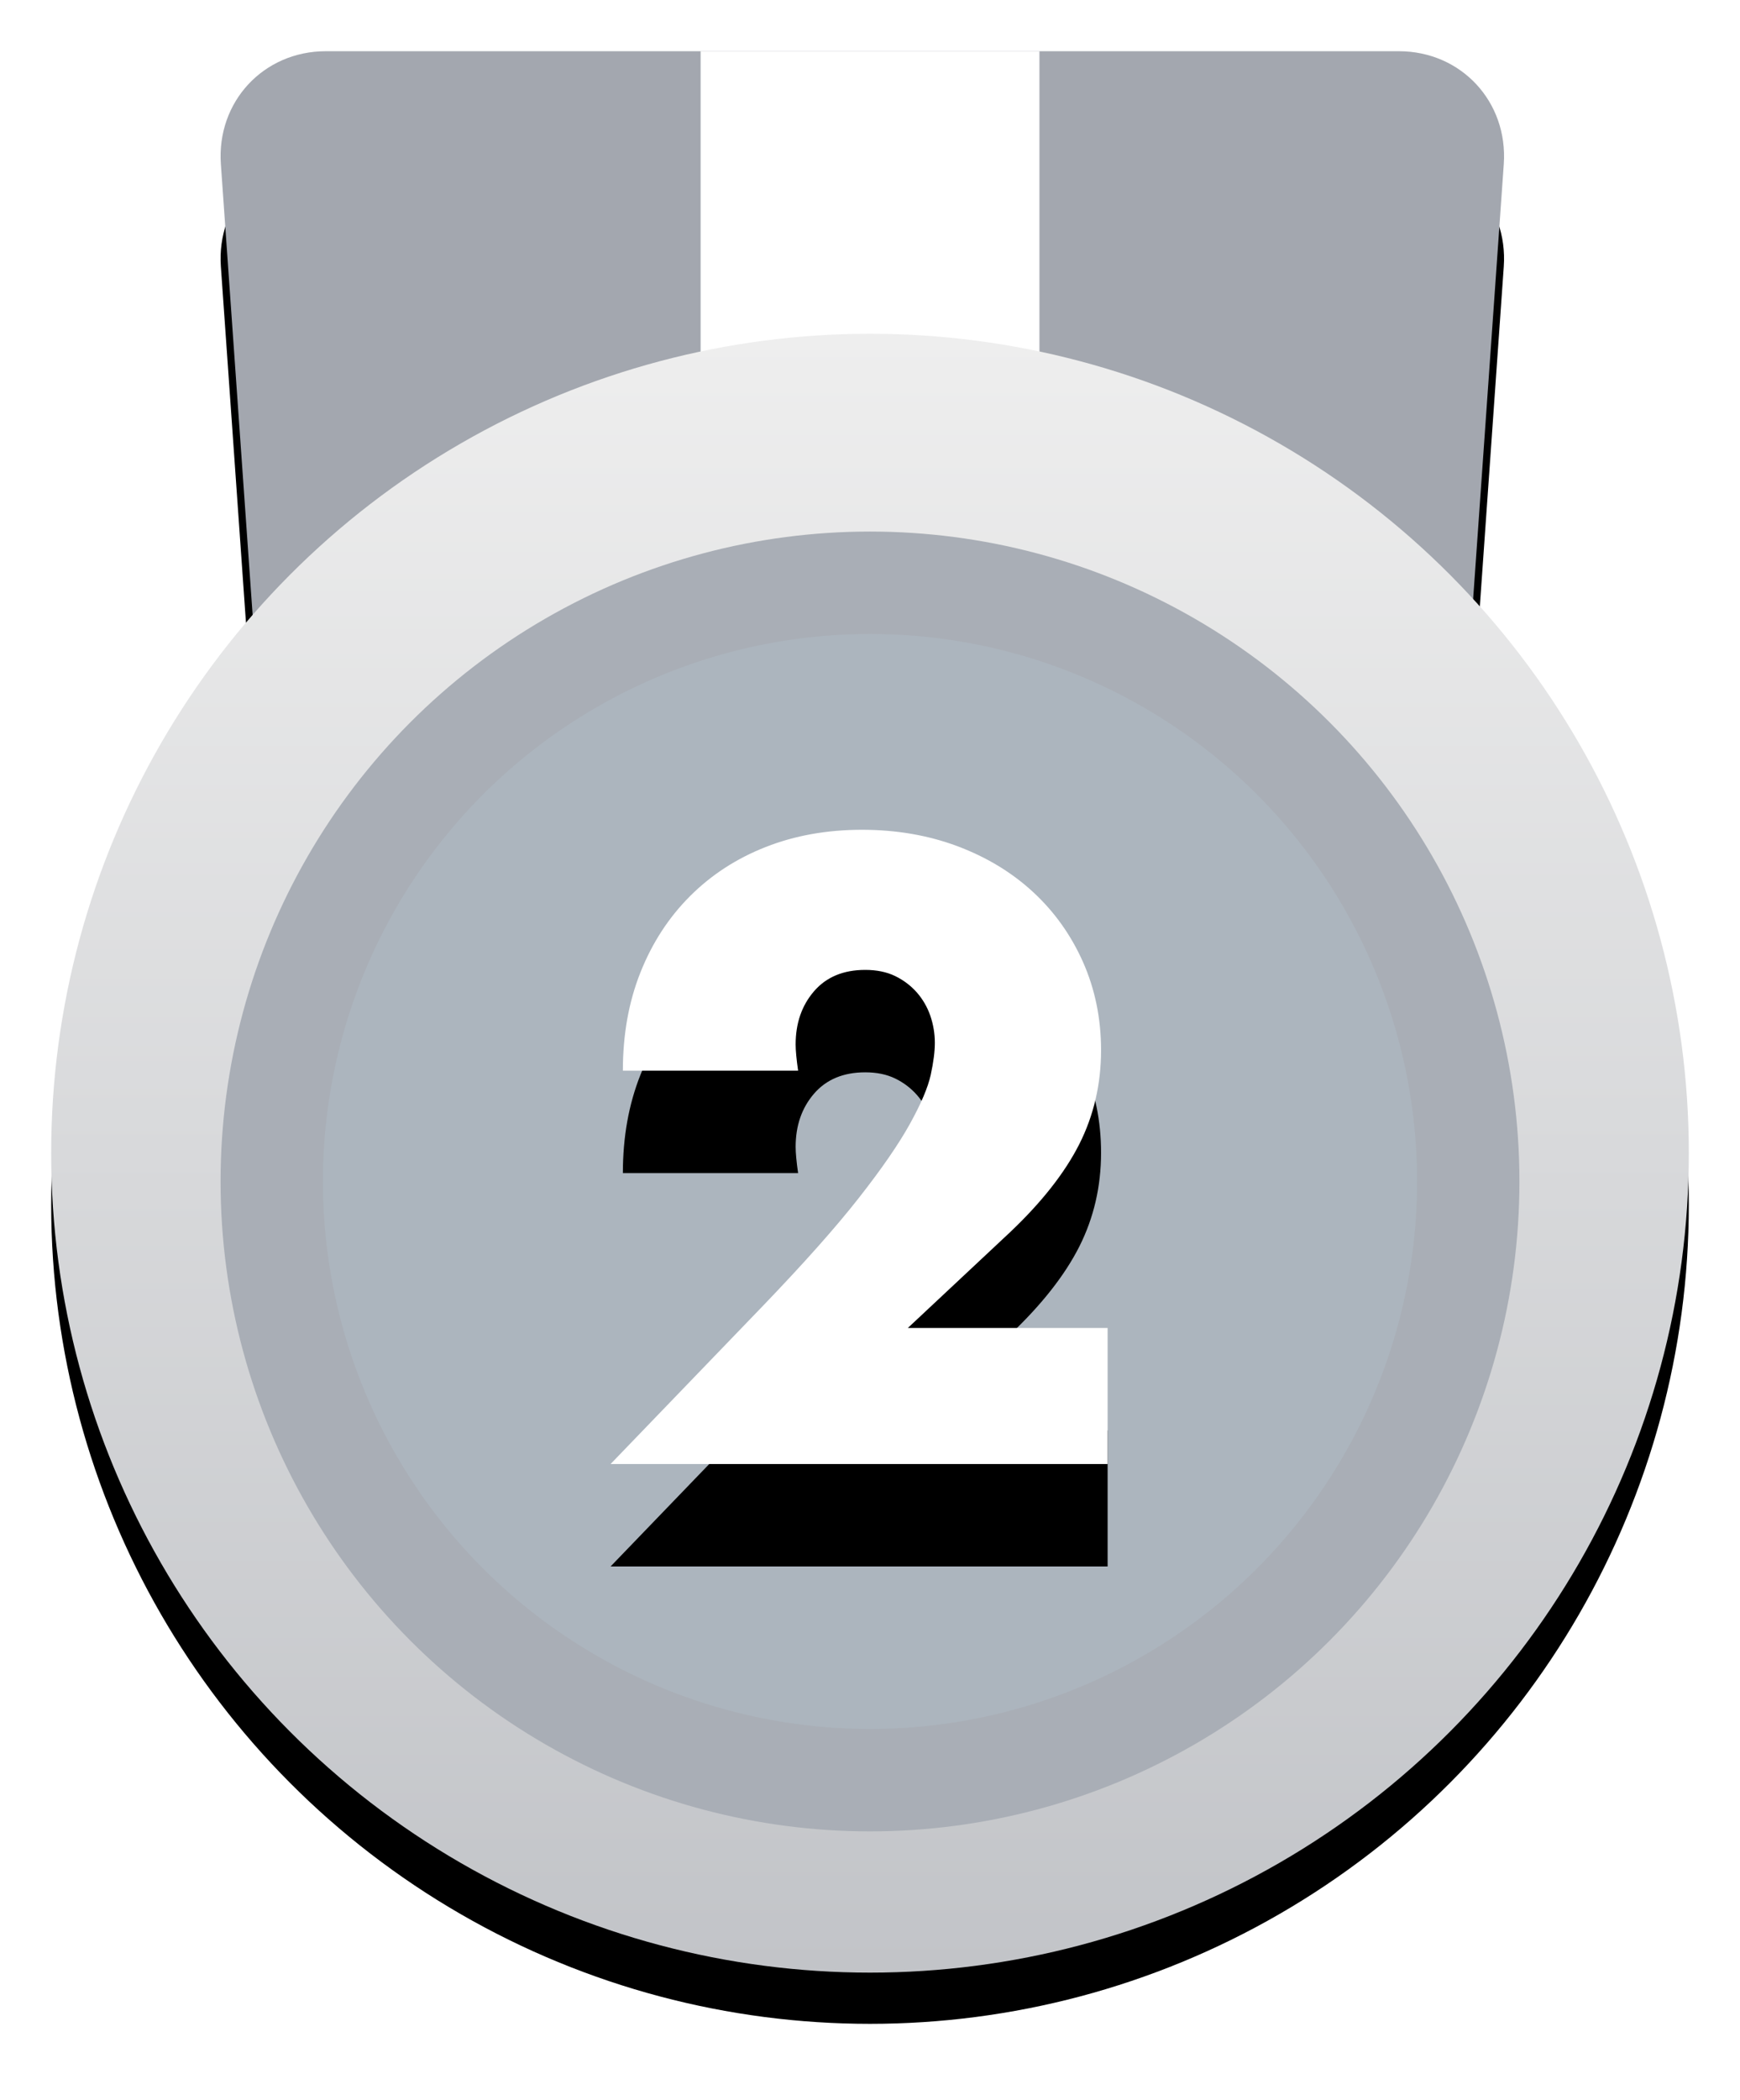 <?xml version="1.0" encoding="UTF-8"?>
<svg width="34px" height="41px" viewBox="0 0 34 41" version="1.1" xmlns="http://www.w3.org/2000/svg" xmlns:xlink="http://www.w3.org/1999/xlink">
    <!-- Generator: Sketch 52.2 (67145) - http://www.bohemiancoding.com/sketch -->
    <title>分组 12</title>
    <desc>Created with Sketch.</desc>
    <defs>
        <path d="M5.367,0 L26.333,0 C27.552,0 28.47,0.988 28.384,2.207 L27.606,13.241 C27.52,14.46 26.547,15.448 25.433,15.448 L6.267,15.448 C5.153,15.448 4.18,14.46 4.094,13.241 L3.316,2.207 C3.23,0.988 4.148,0 5.367,0 Z" id="path-1"></path>
        <filter x="-21.9%" y="-22.7%" width="143.9%" height="171.2%" filterUnits="objectBoundingBox" id="filter-2">
            <feOffset dx="0" dy="2" in="SourceAlpha" result="shadowOffsetOuter1"></feOffset>
            <feGaussianBlur stdDeviation="1.5" in="shadowOffsetOuter1" result="shadowBlurOuter1"></feGaussianBlur>
            <feColorMatrix values="0 0 0 0 0.159   0 0 0 0 0.159   0 0 0 0 0.159  0 0 0 0.399 0" type="matrix" in="shadowBlurOuter1"></feColorMatrix>
        </filter>
        <linearGradient x1="50%" y1="0%" x2="50%" y2="100%" id="linearGradient-3">
            <stop stop-color="#EEEEEE" offset="0%"></stop>
            <stop stop-color="#C2C4C8" offset="100%"></stop>
        </linearGradient>
        <circle id="path-4" cx="16" cy="21.517" r="16"></circle>
        <filter x="-6.2%" y="-3.1%" width="112.5%" height="112.5%" filterUnits="objectBoundingBox" id="filter-5">
            <feOffset dx="0" dy="1" in="SourceAlpha" result="shadowOffsetOuter1"></feOffset>
            <feGaussianBlur stdDeviation="0.5" in="shadowOffsetOuter1" result="shadowBlurOuter1"></feGaussianBlur>
            <feColorMatrix values="0 0 0 0 0.166   0 0 0 0 0.166   0 0 0 0 0.166  0 0 0 0.22 0" type="matrix" in="shadowBlurOuter1"></feColorMatrix>
        </filter>
        <path d="M20.643,27.586 L10.931,27.586 L13.923,24.482 C14.712,23.661 15.331,22.965 15.779,22.394 C16.227,21.824 16.56,21.341 16.779,20.946 C16.997,20.552 17.133,20.232 17.187,19.986 C17.24,19.741 17.267,19.533 17.267,19.362 C17.267,19.181 17.237,19.005 17.179,18.834 C17.12,18.664 17.032,18.512 16.915,18.378 C16.797,18.245 16.656,18.138 16.491,18.058 C16.325,17.978 16.131,17.938 15.907,17.938 C15.48,17.938 15.147,18.077 14.907,18.354 C14.667,18.632 14.547,18.978 14.547,19.394 C14.547,19.512 14.563,19.682 14.595,19.906 L11.171,19.906 C11.171,19.202 11.285,18.562 11.515,17.986 C11.744,17.41 12.067,16.914 12.483,16.498 C12.899,16.082 13.392,15.762 13.963,15.538 C14.533,15.314 15.16,15.202 15.843,15.202 C16.515,15.202 17.136,15.309 17.707,15.522 C18.277,15.736 18.771,16.034 19.187,16.418 C19.603,16.802 19.928,17.258 20.163,17.786 C20.397,18.314 20.515,18.888 20.515,19.506 C20.515,20.168 20.373,20.778 20.091,21.338 C19.808,21.898 19.357,22.472 18.739,23.058 L16.739,24.93 L20.643,24.93 L20.643,27.586 Z" id="path-6"></path>
        <filter x="-41.2%" y="-16.1%" width="182.4%" height="164.6%" filterUnits="objectBoundingBox" id="filter-7">
            <feOffset dx="0" dy="2" in="SourceAlpha" result="shadowOffsetOuter1"></feOffset>
            <feGaussianBlur stdDeviation="1" in="shadowOffsetOuter1" result="shadowBlurOuter1"></feGaussianBlur>
            <feColorMatrix values="0 0 0 0 0.336   0 0 0 0 0.336   0 0 0 0 0.336  0 0 0 0.254 0" type="matrix" in="shadowBlurOuter1"></feColorMatrix>
        </filter>
    </defs>
    <g id="Page-1" stroke="none" stroke-width="1" fill="none" fill-rule="evenodd">
        <g id="业绩榜" transform="translate(-45, -688)">
            <g id="分组-12" transform="translate(46, 689)">
                <g id="矩形-copy-13" fill-rule="nonzero">
                    <use fill="black" fill-opacity="1" filter="url(#filter-2)" xlink:href="#path-1"></use>
                    <use fill="#A3A7AF" xlink:href="#path-1"></use>
                </g>
                <rect id="矩形-copy-14" fill="#FFFFFF" fill-rule="nonzero" x="12.69" y="0" width="6.621" height="8.276"></rect>
                <g id="椭圆形-copy-21" fill-rule="nonzero">
                    <use fill="black" fill-opacity="1" filter="url(#filter-5)" xlink:href="#path-4"></use>
                    <use fill="url(#linearGradient-3)" xlink:href="#path-4"></use>
                </g>
                <circle id="椭圆形-copy-22" stroke="#A9AEB6" stroke-width="2" fill="#ACB5BE" fill-rule="nonzero" cx="16" cy="22.069" r="11.69"></circle>
                <g id="2">
                    <use fill="black" fill-opacity="1" filter="url(#filter-7)" xlink:href="#path-6"></use>
                    <use fill="#FFFFFF" fill-rule="evenodd" xlink:href="#path-6"></use>
                </g>
            </g>
        </g>
    </g>
</svg>